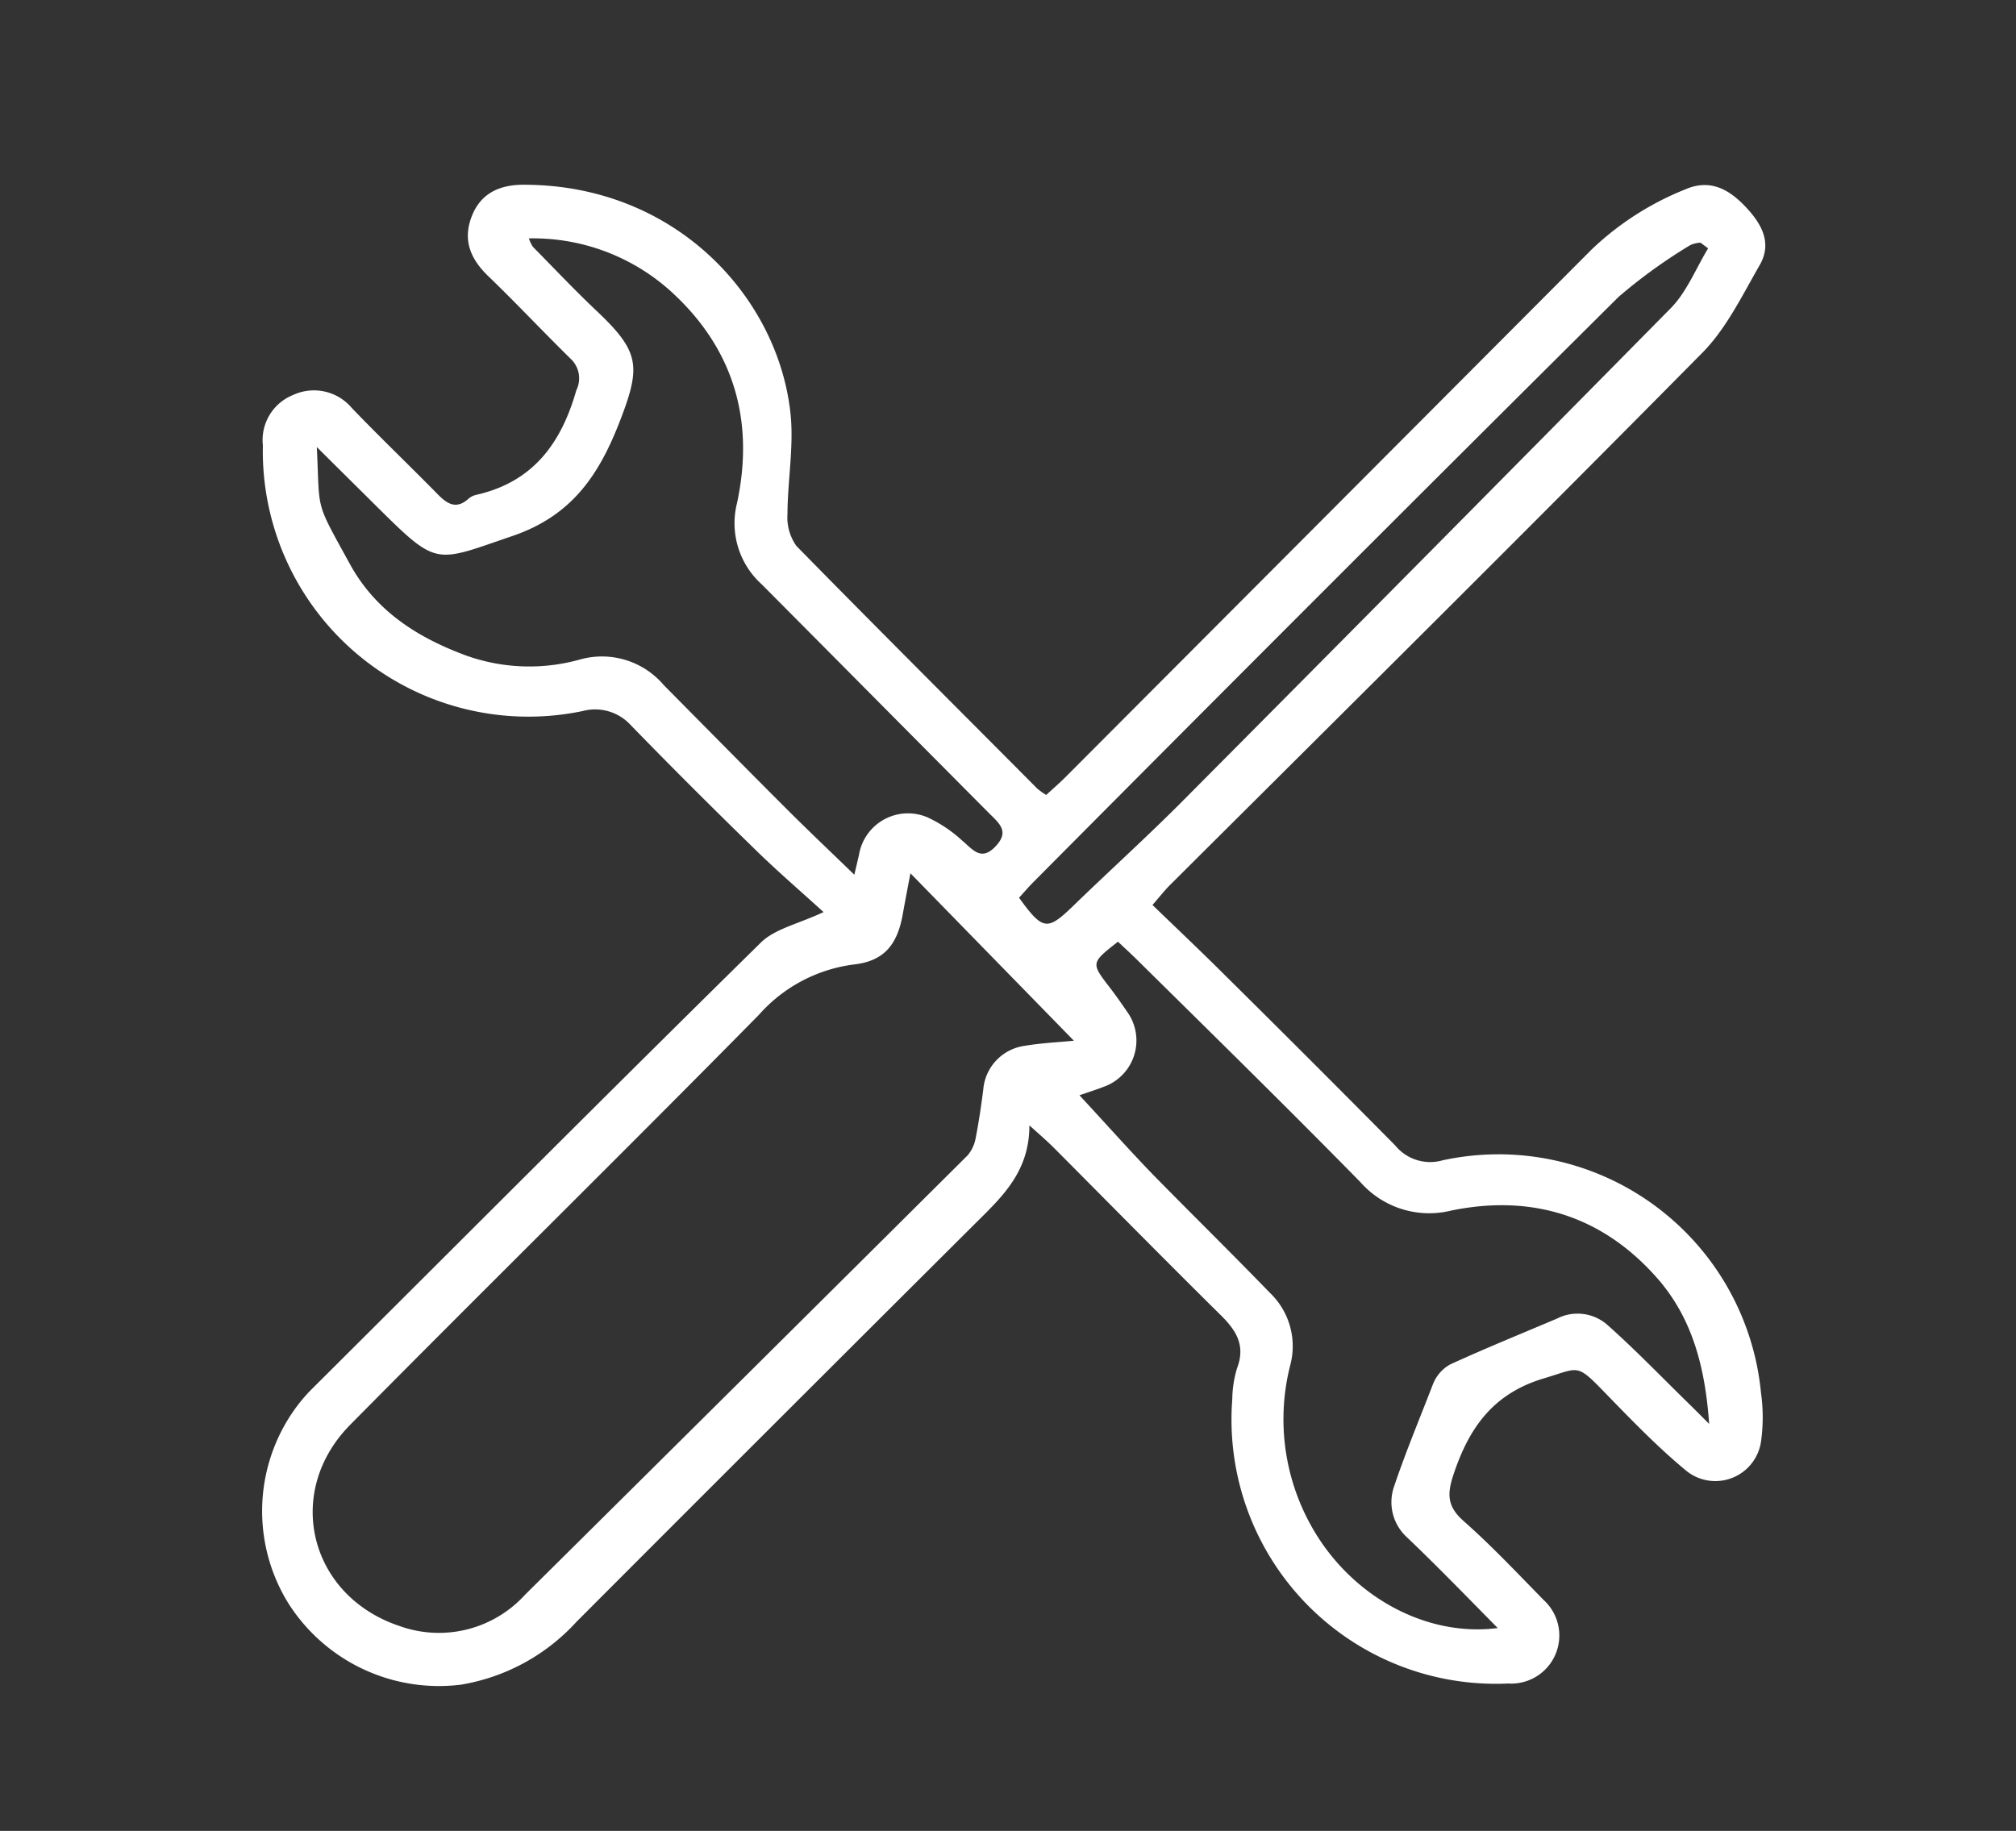 <svg xmlns="http://www.w3.org/2000/svg" viewBox="0 0 155.91 141.62"><rect x="0" y="0" width="155.91" height="141.62" fill="#333333" stroke="none"/><defs><style>.cls-1{fill:#fff;}</style></defs><title>Plan de travail 2</title><g id="Traits_de_coupe" data-name="Traits de coupe"><path class="cls-1" d="M63.69,70.55c-1.82-1.66-3.69-3.26-5.45-5q-4.79-4.66-9.45-9.45A3.73,3.73,0,0,0,45.06,55,20.54,20.54,0,0,1,20.33,34.44a3.75,3.75,0,0,1,2.32-3.88,3.83,3.83,0,0,1,4.56,1c2.16,2.25,4.42,4.41,6.61,6.64.74.76,1.45,1.25,2.42.37a1.38,1.38,0,0,1,.62-.3c4.38-1,6.55-4,7.71-8.08a2.07,2.07,0,0,0-.44-2.44c-2.15-2.11-4.21-4.31-6.37-6.39-1.39-1.34-2-2.81-1.26-4.67s2.3-2.4,4-2.4c11.7,0,19.6,8.62,20.62,17.57.3,2.59-.21,5.26-.22,7.9a3.83,3.83,0,0,0,.69,2.47C67.78,48.54,74,54.74,80.22,61a5.35,5.35,0,0,0,.69.49c.49-.45,1-.89,1.48-1.37Q102.76,39.7,123.1,19.29a22.64,22.64,0,0,1,7.23-4.64c1.93-.84,3.39,0,4.66,1.34s2.08,2.82,1.09,4.53c-1.37,2.38-2.63,5-4.53,6.87-13.58,13.75-27.3,27.35-41,41-.45.44-.83.93-1.42,1.61,1.91,1.85,3.79,3.62,5.62,5.45Q101.37,82,107.9,88.6a3.49,3.49,0,0,0,3.67,1.15,20.39,20.39,0,0,1,24.62,18,13.53,13.53,0,0,1,0,3.76,3.57,3.57,0,0,1-5.87,2.18c-2.26-1.88-4.29-4-6.36-6.13s-1.87-1.74-4.57-.94c-3.87,1.16-5.74,3.75-6.95,7.34-.54,1.59-.55,2.55.77,3.71,2.16,1.91,4.12,4,6.17,6.09a3.72,3.72,0,0,1-2.74,6.46,20.44,20.44,0,0,1-21.34-22,8.59,8.59,0,0,1,.37-2.39c.67-1.76-.06-2.92-1.28-4.12-4.32-4.27-8.58-8.6-12.87-12.91-.51-.51-1.07-1-1.91-1.75,0,3.6-2.13,5.54-4.19,7.59Q60,110,44.59,125.44a15.53,15.53,0,0,1-8.94,4.87A13.8,13.8,0,0,1,22.29,124a13.56,13.56,0,0,1,.22-14.58A12.71,12.71,0,0,1,24,107.56C35.61,96,47.17,84.39,58.84,72.91,59.93,71.84,61.71,71.48,63.69,70.55Zm6.72-3c-.19,1-.4,2.08-.59,3.15-.42,2.37-1.44,3.63-3.76,3.9a11.79,11.79,0,0,0-7.38,3.91C48.23,89.12,37.59,99.58,27.09,110.2c-5.17,5.23-3.17,13.24,3.8,15.57a9,9,0,0,0,9.71-2.41q17.15-17,34.24-34A2.86,2.86,0,0,0,75.46,88c.24-1.22.42-2.46.58-3.7a3.72,3.72,0,0,1,3.17-3.4c1.36-.23,2.76-.29,3.84-.4ZM24.5,34.58c.26,5.13-.21,4,2.56,9.05,2,3.65,5.26,5.7,9,7.08A14.52,14.52,0,0,0,44.9,51a6.27,6.27,0,0,1,6.44,2c3.13,3.16,6.25,6.33,9.4,9.48,1.7,1.7,3.44,3.35,5.33,5.18.16-.67.26-1.1.36-1.53a3.84,3.84,0,0,1,5.27-2.92A10.36,10.36,0,0,1,74.39,65c.81.67,1.46,1.65,2.57.5s.39-1.75-.44-2.57C70.62,57,64.77,51.09,58.9,45.19A6.36,6.36,0,0,1,57,38.91c1.36-6.36-.23-11.92-5.1-16.36a15.9,15.9,0,0,0-11-4.11,3,3,0,0,0,.31.65c1.62,1.64,3.2,3.32,4.88,4.91,3.36,3.17,3.5,4.28,1.89,8.47s-3.69,7.41-8.38,9c-5.87,2-5.73,2.39-10.17-2Zm91.33,91.35c-2.41-2.44-4.65-4.76-7-7a3.68,3.68,0,0,1-1-4c.9-2.67,2-5.29,3-7.89a3,3,0,0,1,1.32-1.5c2.73-1.25,5.51-2.38,8.27-3.55a3.49,3.49,0,0,1,3.91.51c2.25,2,4.38,4.23,6.57,6.36l1.28,1.28c-.31-4.39-1.29-8-3.78-11-4.25-5-9.76-6.82-16.18-5.5a7.08,7.08,0,0,1-7-2.19c-5.63-5.74-11.37-11.37-17.07-17-.56-.56-1.14-1.09-1.69-1.61-2.1,1.65-2.1,1.64-.63,3.55.46.6.89,1.21,1.31,1.83a3.8,3.8,0,0,1-1.8,5.85c-.56.22-1.14.4-1.86.65,2,2.15,3.82,4.21,5.73,6.18,3,3.06,6,6,9,9.1a5.71,5.71,0,0,1,1.58,5.57A16.91,16.91,0,0,0,101.39,118C104.36,123.37,110.18,126.66,115.83,125.93ZM132.1,19.21l-.59-.44a2.18,2.18,0,0,0-.79.19,40.74,40.74,0,0,0-5.54,4q-22.7,22.56-45.25,45.26c-.4.4-.76.83-1.12,1.22C80.66,72,81,72,83,70.07c2.73-2.65,5.56-5.21,8.25-7.9q19-19.11,37.93-38.3C130.45,22.59,131.15,20.77,132.1,19.21Z"/></g></svg>